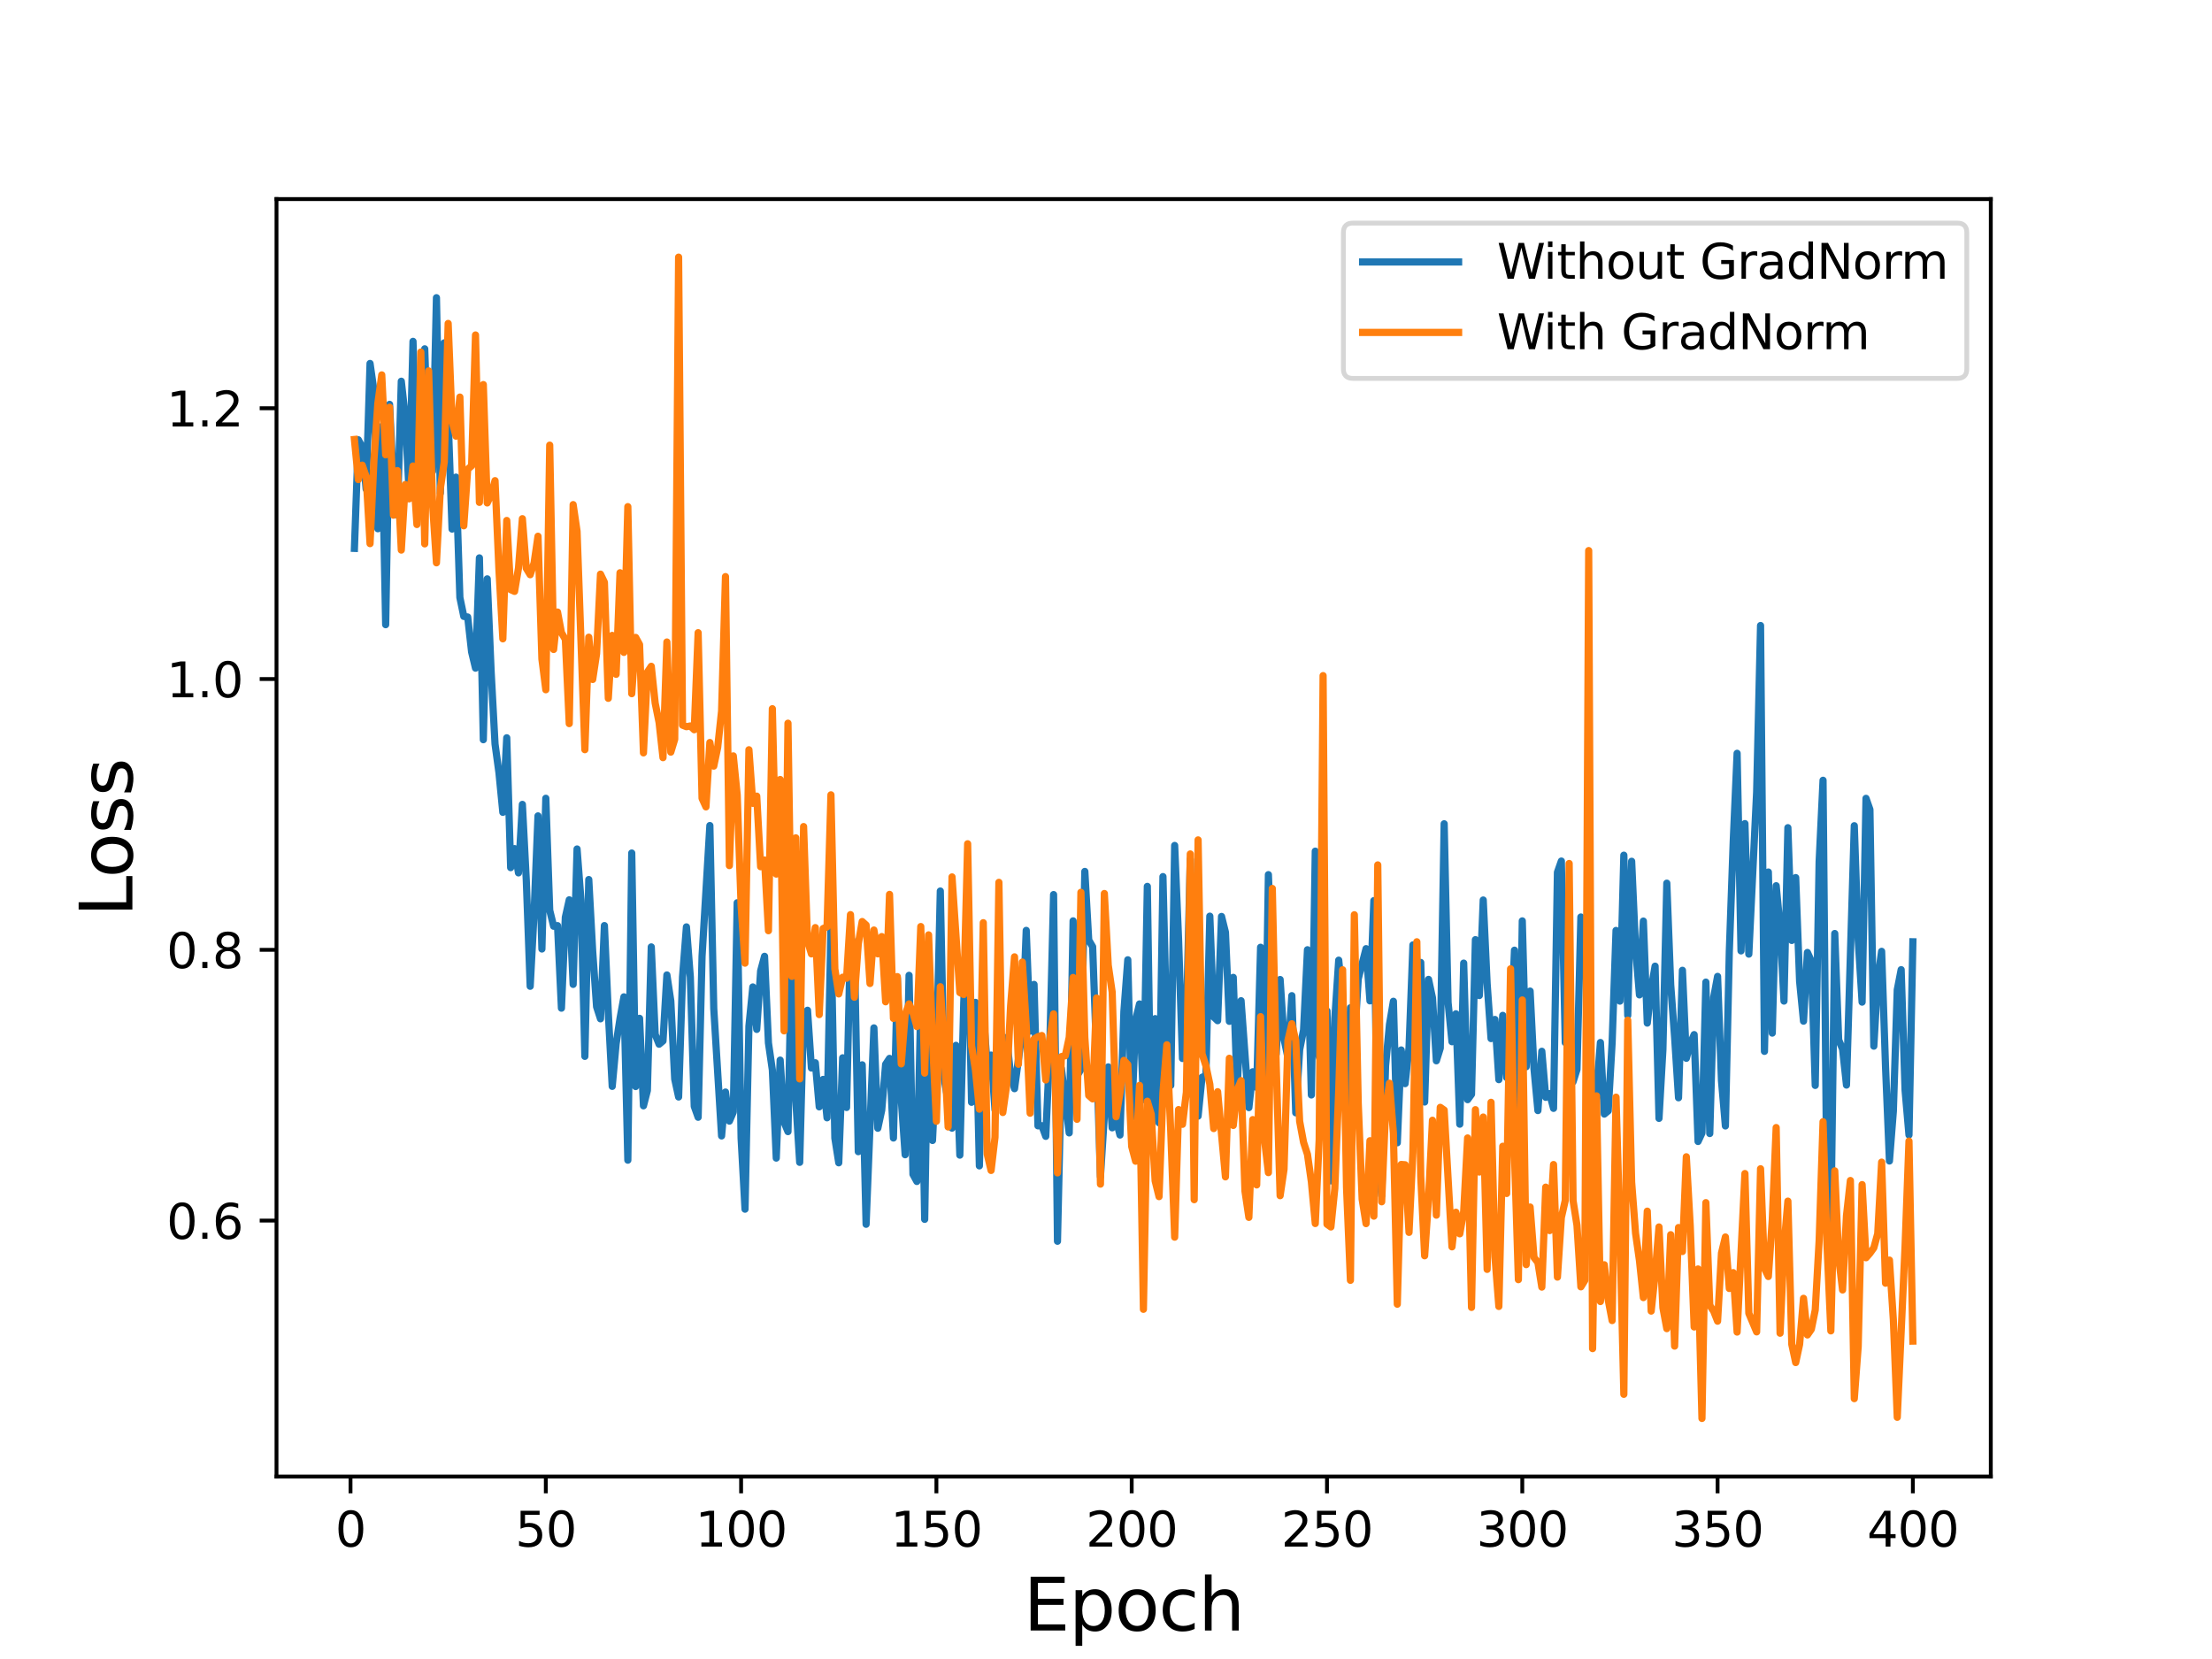 <?xml version="1.0" encoding="utf-8" standalone="no"?>
<!DOCTYPE svg PUBLIC "-//W3C//DTD SVG 1.1//EN"
  "http://www.w3.org/Graphics/SVG/1.1/DTD/svg11.dtd">
<svg height="345.6pt" version="1.1" viewBox="0 0 460.8 345.6" width="460.8pt" xmlns="http://www.w3.org/2000/svg" xmlns:xlink="http://www.w3.org/1999/xlink">
 <defs>
  <style type="text/css">*{stroke-linecap:butt;stroke-linejoin:round;}</style>
 </defs>
 <g id="figure_1">
  <g id="patch_1">
   <path d="M 0 345.6 
L 460.8 345.6 
L 460.8 0 
L 0 0 
z
" style="fill:#ffffff;"/>
  </g>
  <g id="axes_1">
   <g id="patch_2">
    <path d="M 57.6 307.584 
L 414.72 307.584 
L 414.72 41.472 
L 57.6 41.472 
z
" style="fill:#ffffff;"/>
   </g>
   <g id="matplotlib.axis_1">
    <g id="xtick_1">
     <g id="line2d_1">
      <defs>
       <path d="M 0 0 
L 0 3.5 
" id="m4bb63d80ce" style="stroke:#000000;stroke-width:0.8;"/>
      </defs>
      <g>
       <use style="stroke:#000000;stroke-width:0.8;" x="73.019" xlink:href="#m4bb63d80ce" y="307.584"/>
      </g>
     </g>
     <g id="text_1">
      <!-- 0 -->
      <g transform="translate(69.838 322.182)scale(0.1 -0.1)">
       <defs>
        <path d="M 2034 4250 
Q 1547 4250 1301 3770 
Q 1056 3291 1056 2328 
Q 1056 1369 1301 889 
Q 1547 409 2034 409 
Q 2525 409 2770 889 
Q 3016 1369 3016 2328 
Q 3016 3291 2770 3770 
Q 2525 4250 2034 4250 
z
M 2034 4750 
Q 2819 4750 3233 4129 
Q 3647 3509 3647 2328 
Q 3647 1150 3233 529 
Q 2819 -91 2034 -91 
Q 1250 -91 836 529 
Q 422 1150 422 2328 
Q 422 3509 836 4129 
Q 1250 4750 2034 4750 
z
" id="DejaVuSans-30" transform="scale(0.016)"/>
       </defs>
       <use xlink:href="#DejaVuSans-30"/>
      </g>
     </g>
    </g>
    <g id="xtick_2">
     <g id="line2d_2">
      <g>
       <use style="stroke:#000000;stroke-width:0.8;" x="113.703" xlink:href="#m4bb63d80ce" y="307.584"/>
      </g>
     </g>
     <g id="text_2">
      <!-- 50 -->
      <g transform="translate(107.34 322.182)scale(0.1 -0.1)">
       <defs>
        <path d="M 691 4666 
L 3169 4666 
L 3169 4134 
L 1269 4134 
L 1269 2991 
Q 1406 3038 1543 3061 
Q 1681 3084 1819 3084 
Q 2600 3084 3056 2656 
Q 3513 2228 3513 1497 
Q 3513 744 3044 326 
Q 2575 -91 1722 -91 
Q 1428 -91 1123 -41 
Q 819 9 494 109 
L 494 744 
Q 775 591 1075 516 
Q 1375 441 1709 441 
Q 2250 441 2565 725 
Q 2881 1009 2881 1497 
Q 2881 1984 2565 2268 
Q 2250 2553 1709 2553 
Q 1456 2553 1204 2497 
Q 953 2441 691 2322 
L 691 4666 
z
" id="DejaVuSans-35" transform="scale(0.016)"/>
       </defs>
       <use xlink:href="#DejaVuSans-35"/>
       <use x="63.623" xlink:href="#DejaVuSans-30"/>
      </g>
     </g>
    </g>
    <g id="xtick_3">
     <g id="line2d_3">
      <g>
       <use style="stroke:#000000;stroke-width:0.8;" x="154.386" xlink:href="#m4bb63d80ce" y="307.584"/>
      </g>
     </g>
     <g id="text_3">
      <!-- 100 -->
      <g transform="translate(144.842 322.182)scale(0.1 -0.1)">
       <defs>
        <path d="M 794 531 
L 1825 531 
L 1825 4091 
L 703 3866 
L 703 4441 
L 1819 4666 
L 2450 4666 
L 2450 531 
L 3481 531 
L 3481 0 
L 794 0 
L 794 531 
z
" id="DejaVuSans-31" transform="scale(0.016)"/>
       </defs>
       <use xlink:href="#DejaVuSans-31"/>
       <use x="63.623" xlink:href="#DejaVuSans-30"/>
       <use x="127.246" xlink:href="#DejaVuSans-30"/>
      </g>
     </g>
    </g>
    <g id="xtick_4">
     <g id="line2d_4">
      <g>
       <use style="stroke:#000000;stroke-width:0.8;" x="195.07" xlink:href="#m4bb63d80ce" y="307.584"/>
      </g>
     </g>
     <g id="text_4">
      <!-- 150 -->
      <g transform="translate(185.526 322.182)scale(0.1 -0.1)">
       <use xlink:href="#DejaVuSans-31"/>
       <use x="63.623" xlink:href="#DejaVuSans-35"/>
       <use x="127.246" xlink:href="#DejaVuSans-30"/>
      </g>
     </g>
    </g>
    <g id="xtick_5">
     <g id="line2d_5">
      <g>
       <use style="stroke:#000000;stroke-width:0.8;" x="235.753" xlink:href="#m4bb63d80ce" y="307.584"/>
      </g>
     </g>
     <g id="text_5">
      <!-- 200 -->
      <g transform="translate(226.209 322.182)scale(0.1 -0.1)">
       <defs>
        <path d="M 1228 531 
L 3431 531 
L 3431 0 
L 469 0 
L 469 531 
Q 828 903 1448 1529 
Q 2069 2156 2228 2338 
Q 2531 2678 2651 2914 
Q 2772 3150 2772 3378 
Q 2772 3750 2511 3984 
Q 2250 4219 1831 4219 
Q 1534 4219 1204 4116 
Q 875 4013 500 3803 
L 500 4441 
Q 881 4594 1212 4672 
Q 1544 4750 1819 4750 
Q 2544 4750 2975 4387 
Q 3406 4025 3406 3419 
Q 3406 3131 3298 2873 
Q 3191 2616 2906 2266 
Q 2828 2175 2409 1742 
Q 1991 1309 1228 531 
z
" id="DejaVuSans-32" transform="scale(0.016)"/>
       </defs>
       <use xlink:href="#DejaVuSans-32"/>
       <use x="63.623" xlink:href="#DejaVuSans-30"/>
       <use x="127.246" xlink:href="#DejaVuSans-30"/>
      </g>
     </g>
    </g>
    <g id="xtick_6">
     <g id="line2d_6">
      <g>
       <use style="stroke:#000000;stroke-width:0.8;" x="276.437" xlink:href="#m4bb63d80ce" y="307.584"/>
      </g>
     </g>
     <g id="text_6">
      <!-- 250 -->
      <g transform="translate(266.893 322.182)scale(0.1 -0.1)">
       <use xlink:href="#DejaVuSans-32"/>
       <use x="63.623" xlink:href="#DejaVuSans-35"/>
       <use x="127.246" xlink:href="#DejaVuSans-30"/>
      </g>
     </g>
    </g>
    <g id="xtick_7">
     <g id="line2d_7">
      <g>
       <use style="stroke:#000000;stroke-width:0.8;" x="317.12" xlink:href="#m4bb63d80ce" y="307.584"/>
      </g>
     </g>
     <g id="text_7">
      <!-- 300 -->
      <g transform="translate(307.576 322.182)scale(0.1 -0.1)">
       <defs>
        <path d="M 2597 2516 
Q 3050 2419 3304 2112 
Q 3559 1806 3559 1356 
Q 3559 666 3084 287 
Q 2609 -91 1734 -91 
Q 1441 -91 1130 -33 
Q 819 25 488 141 
L 488 750 
Q 750 597 1062 519 
Q 1375 441 1716 441 
Q 2309 441 2620 675 
Q 2931 909 2931 1356 
Q 2931 1769 2642 2001 
Q 2353 2234 1838 2234 
L 1294 2234 
L 1294 2753 
L 1863 2753 
Q 2328 2753 2575 2939 
Q 2822 3125 2822 3475 
Q 2822 3834 2567 4026 
Q 2313 4219 1838 4219 
Q 1578 4219 1281 4162 
Q 984 4106 628 3988 
L 628 4550 
Q 988 4650 1302 4700 
Q 1616 4750 1894 4750 
Q 2613 4750 3031 4423 
Q 3450 4097 3450 3541 
Q 3450 3153 3228 2886 
Q 3006 2619 2597 2516 
z
" id="DejaVuSans-33" transform="scale(0.016)"/>
       </defs>
       <use xlink:href="#DejaVuSans-33"/>
       <use x="63.623" xlink:href="#DejaVuSans-30"/>
       <use x="127.246" xlink:href="#DejaVuSans-30"/>
      </g>
     </g>
    </g>
    <g id="xtick_8">
     <g id="line2d_8">
      <g>
       <use style="stroke:#000000;stroke-width:0.8;" x="357.804" xlink:href="#m4bb63d80ce" y="307.584"/>
      </g>
     </g>
     <g id="text_8">
      <!-- 350 -->
      <g transform="translate(348.26 322.182)scale(0.1 -0.1)">
       <use xlink:href="#DejaVuSans-33"/>
       <use x="63.623" xlink:href="#DejaVuSans-35"/>
       <use x="127.246" xlink:href="#DejaVuSans-30"/>
      </g>
     </g>
    </g>
    <g id="xtick_9">
     <g id="line2d_9">
      <g>
       <use style="stroke:#000000;stroke-width:0.8;" x="398.487" xlink:href="#m4bb63d80ce" y="307.584"/>
      </g>
     </g>
     <g id="text_9">
      <!-- 400 -->
      <g transform="translate(388.944 322.182)scale(0.1 -0.1)">
       <defs>
        <path d="M 2419 4116 
L 825 1625 
L 2419 1625 
L 2419 4116 
z
M 2253 4666 
L 3047 4666 
L 3047 1625 
L 3713 1625 
L 3713 1100 
L 3047 1100 
L 3047 0 
L 2419 0 
L 2419 1100 
L 313 1100 
L 313 1709 
L 2253 4666 
z
" id="DejaVuSans-34" transform="scale(0.016)"/>
       </defs>
       <use xlink:href="#DejaVuSans-34"/>
       <use x="63.623" xlink:href="#DejaVuSans-30"/>
       <use x="127.246" xlink:href="#DejaVuSans-30"/>
      </g>
     </g>
    </g>
    <g id="text_10">
     <!-- Epoch -->
     <g transform="translate(213.194 339.66)scale(0.15 -0.15)">
      <defs>
       <path d="M 628 4666 
L 3578 4666 
L 3578 4134 
L 1259 4134 
L 1259 2753 
L 3481 2753 
L 3481 2222 
L 1259 2222 
L 1259 531 
L 3634 531 
L 3634 0 
L 628 0 
L 628 4666 
z
" id="DejaVuSans-45" transform="scale(0.016)"/>
       <path d="M 1159 525 
L 1159 -1331 
L 581 -1331 
L 581 3500 
L 1159 3500 
L 1159 2969 
Q 1341 3281 1617 3432 
Q 1894 3584 2278 3584 
Q 2916 3584 3314 3078 
Q 3713 2572 3713 1747 
Q 3713 922 3314 415 
Q 2916 -91 2278 -91 
Q 1894 -91 1617 61 
Q 1341 213 1159 525 
z
M 3116 1747 
Q 3116 2381 2855 2742 
Q 2594 3103 2138 3103 
Q 1681 3103 1420 2742 
Q 1159 2381 1159 1747 
Q 1159 1113 1420 752 
Q 1681 391 2138 391 
Q 2594 391 2855 752 
Q 3116 1113 3116 1747 
z
" id="DejaVuSans-70" transform="scale(0.016)"/>
       <path d="M 1959 3097 
Q 1497 3097 1228 2736 
Q 959 2375 959 1747 
Q 959 1119 1226 758 
Q 1494 397 1959 397 
Q 2419 397 2687 759 
Q 2956 1122 2956 1747 
Q 2956 2369 2687 2733 
Q 2419 3097 1959 3097 
z
M 1959 3584 
Q 2709 3584 3137 3096 
Q 3566 2609 3566 1747 
Q 3566 888 3137 398 
Q 2709 -91 1959 -91 
Q 1206 -91 779 398 
Q 353 888 353 1747 
Q 353 2609 779 3096 
Q 1206 3584 1959 3584 
z
" id="DejaVuSans-6f" transform="scale(0.016)"/>
       <path d="M 3122 3366 
L 3122 2828 
Q 2878 2963 2633 3030 
Q 2388 3097 2138 3097 
Q 1578 3097 1268 2742 
Q 959 2388 959 1747 
Q 959 1106 1268 751 
Q 1578 397 2138 397 
Q 2388 397 2633 464 
Q 2878 531 3122 666 
L 3122 134 
Q 2881 22 2623 -34 
Q 2366 -91 2075 -91 
Q 1284 -91 818 406 
Q 353 903 353 1747 
Q 353 2603 823 3093 
Q 1294 3584 2113 3584 
Q 2378 3584 2631 3529 
Q 2884 3475 3122 3366 
z
" id="DejaVuSans-63" transform="scale(0.016)"/>
       <path d="M 3513 2113 
L 3513 0 
L 2938 0 
L 2938 2094 
Q 2938 2591 2744 2837 
Q 2550 3084 2163 3084 
Q 1697 3084 1428 2787 
Q 1159 2491 1159 1978 
L 1159 0 
L 581 0 
L 581 4863 
L 1159 4863 
L 1159 2956 
Q 1366 3272 1645 3428 
Q 1925 3584 2291 3584 
Q 2894 3584 3203 3211 
Q 3513 2838 3513 2113 
z
" id="DejaVuSans-68" transform="scale(0.016)"/>
      </defs>
      <use xlink:href="#DejaVuSans-45"/>
      <use x="63.184" xlink:href="#DejaVuSans-70"/>
      <use x="126.66" xlink:href="#DejaVuSans-6f"/>
      <use x="187.842" xlink:href="#DejaVuSans-63"/>
      <use x="242.822" xlink:href="#DejaVuSans-68"/>
     </g>
    </g>
   </g>
   <g id="matplotlib.axis_2">
    <g id="ytick_1">
     <g id="line2d_10">
      <defs>
       <path d="M 0 0 
L -3.5 0 
" id="m260f9e0846" style="stroke:#000000;stroke-width:0.8;"/>
      </defs>
      <g>
       <use style="stroke:#000000;stroke-width:0.8;" x="57.6" xlink:href="#m260f9e0846" y="254.273"/>
      </g>
     </g>
     <g id="text_11">
      <!-- 0.6 -->
      <g transform="translate(34.697 258.072)scale(0.1 -0.1)">
       <defs>
        <path d="M 684 794 
L 1344 794 
L 1344 0 
L 684 0 
L 684 794 
z
" id="DejaVuSans-2e" transform="scale(0.016)"/>
        <path d="M 2113 2584 
Q 1688 2584 1439 2293 
Q 1191 2003 1191 1497 
Q 1191 994 1439 701 
Q 1688 409 2113 409 
Q 2538 409 2786 701 
Q 3034 994 3034 1497 
Q 3034 2003 2786 2293 
Q 2538 2584 2113 2584 
z
M 3366 4563 
L 3366 3988 
Q 3128 4100 2886 4159 
Q 2644 4219 2406 4219 
Q 1781 4219 1451 3797 
Q 1122 3375 1075 2522 
Q 1259 2794 1537 2939 
Q 1816 3084 2150 3084 
Q 2853 3084 3261 2657 
Q 3669 2231 3669 1497 
Q 3669 778 3244 343 
Q 2819 -91 2113 -91 
Q 1303 -91 875 529 
Q 447 1150 447 2328 
Q 447 3434 972 4092 
Q 1497 4750 2381 4750 
Q 2619 4750 2861 4703 
Q 3103 4656 3366 4563 
z
" id="DejaVuSans-36" transform="scale(0.016)"/>
       </defs>
       <use xlink:href="#DejaVuSans-30"/>
       <use x="63.623" xlink:href="#DejaVuSans-2e"/>
       <use x="95.41" xlink:href="#DejaVuSans-36"/>
      </g>
     </g>
    </g>
    <g id="ytick_2">
     <g id="line2d_11">
      <g>
       <use style="stroke:#000000;stroke-width:0.8;" x="57.6" xlink:href="#m260f9e0846" y="197.864"/>
      </g>
     </g>
     <g id="text_12">
      <!-- 0.8 -->
      <g transform="translate(34.697 201.663)scale(0.1 -0.1)">
       <defs>
        <path d="M 2034 2216 
Q 1584 2216 1326 1975 
Q 1069 1734 1069 1313 
Q 1069 891 1326 650 
Q 1584 409 2034 409 
Q 2484 409 2743 651 
Q 3003 894 3003 1313 
Q 3003 1734 2745 1975 
Q 2488 2216 2034 2216 
z
M 1403 2484 
Q 997 2584 770 2862 
Q 544 3141 544 3541 
Q 544 4100 942 4425 
Q 1341 4750 2034 4750 
Q 2731 4750 3128 4425 
Q 3525 4100 3525 3541 
Q 3525 3141 3298 2862 
Q 3072 2584 2669 2484 
Q 3125 2378 3379 2068 
Q 3634 1759 3634 1313 
Q 3634 634 3220 271 
Q 2806 -91 2034 -91 
Q 1263 -91 848 271 
Q 434 634 434 1313 
Q 434 1759 690 2068 
Q 947 2378 1403 2484 
z
M 1172 3481 
Q 1172 3119 1398 2916 
Q 1625 2713 2034 2713 
Q 2441 2713 2670 2916 
Q 2900 3119 2900 3481 
Q 2900 3844 2670 4047 
Q 2441 4250 2034 4250 
Q 1625 4250 1398 4047 
Q 1172 3844 1172 3481 
z
" id="DejaVuSans-38" transform="scale(0.016)"/>
       </defs>
       <use xlink:href="#DejaVuSans-30"/>
       <use x="63.623" xlink:href="#DejaVuSans-2e"/>
       <use x="95.41" xlink:href="#DejaVuSans-38"/>
      </g>
     </g>
    </g>
    <g id="ytick_3">
     <g id="line2d_12">
      <g>
       <use style="stroke:#000000;stroke-width:0.8;" x="57.6" xlink:href="#m260f9e0846" y="141.455"/>
      </g>
     </g>
     <g id="text_13">
      <!-- 1.0 -->
      <g transform="translate(34.697 145.254)scale(0.1 -0.1)">
       <use xlink:href="#DejaVuSans-31"/>
       <use x="63.623" xlink:href="#DejaVuSans-2e"/>
       <use x="95.41" xlink:href="#DejaVuSans-30"/>
      </g>
     </g>
    </g>
    <g id="ytick_4">
     <g id="line2d_13">
      <g>
       <use style="stroke:#000000;stroke-width:0.8;" x="57.6" xlink:href="#m260f9e0846" y="85.046"/>
      </g>
     </g>
     <g id="text_14">
      <!-- 1.2 -->
      <g transform="translate(34.697 88.845)scale(0.1 -0.1)">
       <use xlink:href="#DejaVuSans-31"/>
       <use x="63.623" xlink:href="#DejaVuSans-2e"/>
       <use x="95.41" xlink:href="#DejaVuSans-32"/>
      </g>
     </g>
    </g>
    <g id="text_15">
     <!-- Loss -->
     <g transform="translate(27.577 190.979)rotate(-90)scale(0.15 -0.15)">
      <defs>
       <path d="M 628 4666 
L 1259 4666 
L 1259 531 
L 3531 531 
L 3531 0 
L 628 0 
L 628 4666 
z
" id="DejaVuSans-4c" transform="scale(0.016)"/>
       <path d="M 2834 3397 
L 2834 2853 
Q 2591 2978 2328 3040 
Q 2066 3103 1784 3103 
Q 1356 3103 1142 2972 
Q 928 2841 928 2578 
Q 928 2378 1081 2264 
Q 1234 2150 1697 2047 
L 1894 2003 
Q 2506 1872 2764 1633 
Q 3022 1394 3022 966 
Q 3022 478 2636 193 
Q 2250 -91 1575 -91 
Q 1294 -91 989 -36 
Q 684 19 347 128 
L 347 722 
Q 666 556 975 473 
Q 1284 391 1588 391 
Q 1994 391 2212 530 
Q 2431 669 2431 922 
Q 2431 1156 2273 1281 
Q 2116 1406 1581 1522 
L 1381 1569 
Q 847 1681 609 1914 
Q 372 2147 372 2553 
Q 372 3047 722 3315 
Q 1072 3584 1716 3584 
Q 2034 3584 2315 3537 
Q 2597 3491 2834 3397 
z
" id="DejaVuSans-73" transform="scale(0.016)"/>
      </defs>
      <use xlink:href="#DejaVuSans-4c"/>
      <use x="53.963" xlink:href="#DejaVuSans-6f"/>
      <use x="115.145" xlink:href="#DejaVuSans-73"/>
      <use x="167.244" xlink:href="#DejaVuSans-73"/>
     </g>
    </g>
   </g>
   <g id="line2d_14">
    <path clip-path="url(#p0ded58d7ff)" d="M 73.833 114.239 
L 74.646 91.618 
L 75.46 93.139 
L 76.274 101.894 
L 77.087 75.719 
L 77.901 81.43 
L 78.715 110.144 
L 79.528 88.84 
L 80.342 130.132 
L 81.156 84.236 
L 81.969 101.015 
L 82.783 107.298 
L 83.597 79.418 
L 84.41 86.713 
L 85.224 102.492 
L 86.038 71.113 
L 86.851 97.873 
L 87.665 82.039 
L 88.479 72.669 
L 89.292 96.867 
L 90.106 98.201 
L 90.92 62.017 
L 91.733 102.714 
L 92.547 71.421 
L 93.361 87.312 
L 94.174 110.212 
L 94.988 99.393 
L 95.802 124.474 
L 96.616 128.407 
L 97.429 128.532 
L 98.243 135.797 
L 99.057 139.186 
L 99.87 116.218 
L 100.684 154.094 
L 101.498 120.588 
L 102.311 139.885 
L 103.125 154.987 
L 103.939 160.95 
L 104.752 169.226 
L 105.566 153.696 
L 106.38 180.744 
L 107.193 176.786 
L 108.007 181.837 
L 108.821 167.57 
L 109.634 183.326 
L 110.448 205.46 
L 111.262 190.124 
L 112.075 169.965 
L 112.889 197.695 
L 113.703 166.296 
L 114.516 189.634 
L 115.33 192.95 
L 116.144 192.824 
L 116.957 210.022 
L 117.771 191.086 
L 118.585 187.452 
L 119.398 205.064 
L 120.212 176.86 
L 121.026 187.503 
L 121.839 220.057 
L 122.653 183.227 
L 123.467 198.181 
L 124.28 209.726 
L 125.094 212.238 
L 125.908 192.816 
L 126.721 211.019 
L 127.535 226.313 
L 128.349 217.433 
L 129.162 212.169 
L 129.976 207.66 
L 130.79 241.685 
L 131.603 177.701 
L 132.417 226.347 
L 133.231 212.137 
L 134.044 230.362 
L 134.858 227.175 
L 135.672 197.26 
L 136.485 215.484 
L 137.299 217.528 
L 138.113 216.845 
L 138.926 203.1 
L 139.74 208.512 
L 140.554 224.787 
L 141.367 228.522 
L 142.181 203.51 
L 142.995 193.086 
L 143.808 203.542 
L 144.622 230.469 
L 145.436 232.745 
L 146.249 199.214 
L 147.877 171.976 
L 148.69 210.087 
L 150.318 236.635 
L 151.131 227.492 
L 151.945 233.549 
L 152.759 231.664 
L 153.572 188.06 
L 154.386 237.114 
L 155.2 251.892 
L 156.013 213.771 
L 156.827 205.602 
L 157.641 214.441 
L 158.454 202.255 
L 159.268 199.217 
L 160.082 217.262 
L 160.895 222.885 
L 161.709 241.25 
L 162.523 220.842 
L 163.336 233.778 
L 164.15 235.737 
L 164.964 195.351 
L 165.777 229.222 
L 166.591 242.138 
L 167.405 211.337 
L 168.219 210.458 
L 169.032 222.488 
L 169.846 221.389 
L 170.66 230.579 
L 171.473 224.861 
L 172.287 232.858 
L 173.101 193.485 
L 173.914 237.078 
L 174.728 242.235 
L 175.542 220.362 
L 176.355 230.707 
L 177.169 194.981 
L 177.983 197.501 
L 178.796 239.913 
L 179.61 221.824 
L 180.424 255.036 
L 182.051 214.131 
L 182.865 235.032 
L 183.678 231.275 
L 184.492 221.716 
L 185.306 220.485 
L 186.119 237.065 
L 186.933 203.748 
L 187.747 228.981 
L 188.56 240.551 
L 189.374 203.178 
L 190.188 244.632 
L 191.001 246.121 
L 191.815 208.984 
L 192.629 254.012 
L 193.442 204.766 
L 194.256 237.582 
L 195.07 220.525 
L 195.883 185.617 
L 196.697 224.739 
L 197.511 229.488 
L 198.324 235.012 
L 199.138 217.766 
L 199.952 240.635 
L 200.765 208.926 
L 201.579 189.991 
L 202.393 229.629 
L 203.206 208.814 
L 204.02 242.872 
L 204.834 211.026 
L 205.647 221.839 
L 206.461 219.796 
L 207.275 231.18 
L 208.088 224.909 
L 208.902 216.075 
L 209.716 216.22 
L 210.529 224.04 
L 211.343 226.792 
L 212.97 214.613 
L 213.784 193.817 
L 214.598 214.812 
L 215.411 205.073 
L 216.225 234.528 
L 217.039 234.503 
L 217.852 236.722 
L 218.666 218.775 
L 219.48 186.359 
L 220.293 258.576 
L 221.107 222.578 
L 222.734 236.007 
L 223.548 191.834 
L 224.362 224.123 
L 225.175 222.769 
L 225.989 181.535 
L 226.803 195.837 
L 227.616 197.225 
L 228.43 219.596 
L 229.244 245.12 
L 230.057 232.376 
L 230.871 222.251 
L 231.685 234.943 
L 232.498 233.213 
L 233.312 236.447 
L 234.126 210.749 
L 234.939 199.944 
L 235.753 232.79 
L 236.567 212.517 
L 237.381 209.138 
L 238.194 229.059 
L 239.008 184.649 
L 239.822 237.429 
L 240.635 212.202 
L 241.449 233.902 
L 242.263 182.613 
L 243.076 215.921 
L 243.89 226.112 
L 244.704 176.126 
L 245.517 195.708 
L 246.331 220.5 
L 247.145 212.872 
L 247.958 179.018 
L 248.772 228.844 
L 249.586 232.507 
L 250.399 224.425 
L 251.213 224.078 
L 252.027 190.854 
L 252.84 211.849 
L 253.654 212.627 
L 254.468 190.917 
L 255.281 194.21 
L 256.095 212.76 
L 256.909 203.603 
L 257.722 226.995 
L 258.536 208.468 
L 260.163 230.738 
L 260.977 223.267 
L 261.791 226.526 
L 262.604 197.333 
L 263.418 232.834 
L 264.232 182.207 
L 265.045 203.391 
L 265.859 219.563 
L 266.673 204.051 
L 267.486 216.458 
L 268.3 220.321 
L 269.114 207.414 
L 269.927 231.818 
L 270.741 218.681 
L 271.555 214.573 
L 272.368 197.851 
L 273.182 228.101 
L 273.996 177.313 
L 274.809 220.139 
L 275.623 222.404 
L 276.437 210.607 
L 277.25 246 
L 278.064 212.19 
L 278.878 200.021 
L 279.691 208.402 
L 280.505 234.467 
L 281.319 209.93 
L 282.132 217.468 
L 282.946 203.915 
L 284.573 197.624 
L 285.387 208.498 
L 286.201 187.616 
L 287.014 241.576 
L 287.828 249.044 
L 288.642 222.011 
L 289.455 213.405 
L 290.269 208.584 
L 291.083 238.064 
L 291.896 218.729 
L 292.71 225.741 
L 293.524 218.34 
L 294.337 196.846 
L 295.151 215.406 
L 295.965 200.494 
L 296.778 229.569 
L 297.592 204.025 
L 298.406 207.86 
L 299.219 220.984 
L 300.033 218.361 
L 300.847 171.61 
L 301.66 208.822 
L 302.474 217.009 
L 303.288 211.193 
L 304.101 234.187 
L 304.915 200.632 
L 305.729 229.082 
L 306.543 227.962 
L 307.356 195.748 
L 308.17 207.391 
L 308.984 187.489 
L 309.797 204.899 
L 310.611 216.355 
L 311.425 212.374 
L 312.238 224.91 
L 313.052 211.523 
L 313.866 224.473 
L 314.679 216.753 
L 315.493 197.943 
L 316.307 240.786 
L 317.12 191.839 
L 317.934 222.219 
L 318.748 206.462 
L 319.561 222.661 
L 320.375 231.355 
L 321.189 219.001 
L 322.002 228.592 
L 322.816 227.812 
L 323.63 230.892 
L 324.443 181.701 
L 325.257 179.375 
L 326.071 217.196 
L 326.884 214.345 
L 327.698 225.358 
L 328.512 222.783 
L 329.325 191.029 
L 330.139 192.267 
L 330.953 195.089 
L 331.766 242.377 
L 332.58 227.624 
L 333.394 217.173 
L 334.207 232.081 
L 335.021 231.414 
L 335.835 217.201 
L 336.648 193.832 
L 337.462 208.553 
L 338.276 178.153 
L 339.089 211.533 
L 339.903 179.42 
L 340.717 197.537 
L 341.53 207.258 
L 342.344 191.879 
L 343.158 213.128 
L 343.971 206.013 
L 344.785 201.269 
L 345.599 232.978 
L 346.412 218.652 
L 347.226 183.98 
L 348.04 205.161 
L 348.853 216.07 
L 349.667 228.686 
L 350.481 202.133 
L 351.294 220.463 
L 352.108 217.411 
L 352.922 215.528 
L 353.735 237.792 
L 354.549 236.033 
L 355.363 204.594 
L 356.176 236.138 
L 356.99 207.768 
L 357.804 203.401 
L 358.617 225.131 
L 359.431 234.559 
L 360.245 198.273 
L 361.058 175.447 
L 361.872 156.93 
L 362.686 198.091 
L 363.499 171.571 
L 364.313 198.76 
L 365.94 165.001 
L 366.754 130.309 
L 367.568 219.018 
L 368.381 181.66 
L 369.195 215.211 
L 370.009 184.514 
L 370.822 193.043 
L 371.636 208.543 
L 372.45 172.423 
L 373.263 195.914 
L 374.077 182.821 
L 374.891 204.427 
L 375.704 212.725 
L 376.518 198.416 
L 377.332 200.21 
L 378.146 226.114 
L 378.959 179.492 
L 379.773 162.547 
L 380.587 250.318 
L 381.4 255.679 
L 382.214 194.465 
L 383.028 216.637 
L 383.841 218.54 
L 384.655 226.04 
L 386.282 172.012 
L 387.096 195.748 
L 387.91 208.76 
L 388.723 166.313 
L 389.537 168.641 
L 390.351 217.933 
L 391.164 203.987 
L 391.978 198.182 
L 392.792 222.254 
L 393.605 241.856 
L 394.419 231.487 
L 395.233 206.198 
L 396.046 202 
L 396.86 227.076 
L 397.674 236.438 
L 398.487 196.189 
L 398.487 196.189 
" style="fill:none;stroke:#1f77b4;stroke-linecap:square;stroke-width:1.5;"/>
   </g>
   <g id="line2d_15">
    <path clip-path="url(#p0ded58d7ff)" d="M 73.833 91.552 
L 74.646 99.91 
L 75.46 96.905 
L 76.274 99.277 
L 77.087 113.249 
L 77.901 95.824 
L 78.715 84.019 
L 79.528 78.097 
L 80.342 94.745 
L 81.156 84.834 
L 81.969 107.318 
L 82.783 98.036 
L 83.597 114.589 
L 84.41 100.937 
L 85.224 103.921 
L 86.038 97.077 
L 86.851 109.267 
L 87.665 73.344 
L 88.479 113.298 
L 89.292 77.266 
L 90.106 104.931 
L 90.92 117.242 
L 91.733 101.779 
L 92.547 96.236 
L 93.361 67.378 
L 94.174 87.727 
L 94.988 90.859 
L 95.802 82.719 
L 96.616 109.536 
L 97.429 97.757 
L 98.243 97.041 
L 99.057 69.784 
L 99.87 104.655 
L 100.684 80.115 
L 101.498 104.775 
L 102.311 103.068 
L 103.125 100.127 
L 103.939 118.683 
L 104.752 133.079 
L 105.566 108.422 
L 106.38 122.833 
L 107.193 123.194 
L 108.007 118.366 
L 108.821 108.054 
L 109.634 118.386 
L 110.448 119.723 
L 111.262 117.259 
L 112.075 111.708 
L 112.889 137.296 
L 113.703 143.685 
L 114.516 92.728 
L 115.33 135.297 
L 116.144 127.497 
L 116.957 131.798 
L 117.771 133.185 
L 118.585 150.742 
L 119.398 105.12 
L 120.212 110.684 
L 121.839 156.173 
L 122.653 132.737 
L 123.467 141.544 
L 124.28 136.17 
L 125.094 119.602 
L 125.908 121.299 
L 126.721 145.473 
L 127.535 132.366 
L 128.349 140.473 
L 129.162 119.316 
L 129.976 135.903 
L 130.79 105.543 
L 131.603 144.509 
L 132.417 132.785 
L 133.231 134.272 
L 134.044 156.836 
L 134.858 140.022 
L 135.672 138.803 
L 136.485 146.465 
L 137.299 150.509 
L 138.113 157.833 
L 138.926 133.741 
L 139.74 156.681 
L 140.554 154.007 
L 141.367 53.568 
L 142.181 151.064 
L 142.995 151.385 
L 143.808 151.231 
L 144.622 152.02 
L 145.436 131.8 
L 146.249 166.318 
L 147.063 168.087 
L 147.877 154.679 
L 148.69 159.592 
L 149.504 155.723 
L 150.318 148.138 
L 151.131 120.116 
L 151.945 180.319 
L 152.759 157.462 
L 153.572 165.598 
L 154.386 188.693 
L 155.2 200.641 
L 156.013 156.189 
L 156.827 167.35 
L 157.641 165.844 
L 158.454 180.548 
L 159.268 179.155 
L 160.082 193.887 
L 160.895 147.639 
L 161.709 182.085 
L 162.523 162.383 
L 163.336 214.749 
L 164.15 150.657 
L 164.964 203.4 
L 165.777 174.537 
L 166.591 224.757 
L 167.405 172.188 
L 168.219 196.005 
L 169.032 198.712 
L 169.846 193.235 
L 170.66 211.358 
L 171.473 193.431 
L 172.287 193.081 
L 173.101 165.579 
L 173.914 201.82 
L 174.728 207.051 
L 175.542 203.569 
L 176.355 203.789 
L 177.169 190.536 
L 177.983 207.741 
L 178.796 196.631 
L 179.61 191.971 
L 180.424 192.709 
L 181.237 204.882 
L 182.051 193.742 
L 182.865 198.705 
L 183.678 195.106 
L 184.492 208.692 
L 185.306 186.32 
L 186.119 212.16 
L 186.933 203.449 
L 187.747 221.625 
L 188.56 211.337 
L 189.374 209.127 
L 190.188 210.967 
L 191.001 213.846 
L 191.815 193.017 
L 192.629 223.552 
L 193.442 194.753 
L 194.256 216.602 
L 195.07 233.579 
L 195.883 205.552 
L 196.697 218.373 
L 197.511 234.766 
L 198.324 182.678 
L 199.952 206.77 
L 200.765 207.183 
L 201.579 175.774 
L 202.393 217.818 
L 203.206 222.914 
L 204.02 231.057 
L 204.834 192.215 
L 205.647 240.381 
L 206.461 243.826 
L 207.275 236.91 
L 208.088 183.807 
L 208.902 231.755 
L 209.716 225.978 
L 210.529 209.534 
L 211.343 199.328 
L 212.157 221.705 
L 212.97 200.416 
L 213.784 213.642 
L 214.598 231.9 
L 215.411 216.446 
L 216.225 215.965 
L 217.039 215.718 
L 217.852 224.973 
L 218.666 216.683 
L 219.48 211.219 
L 220.293 244.332 
L 221.107 220.109 
L 221.921 219.925 
L 222.734 216.113 
L 223.548 203.625 
L 224.362 233.175 
L 225.175 185.886 
L 225.989 216.124 
L 226.803 228.204 
L 227.616 228.914 
L 228.43 207.9 
L 229.244 246.676 
L 230.057 186.136 
L 230.871 201.087 
L 231.685 206.667 
L 232.498 232.639 
L 233.312 227.646 
L 234.126 220.895 
L 234.939 221.78 
L 235.753 238.831 
L 236.567 241.899 
L 237.381 226.105 
L 238.194 272.755 
L 239.008 229.407 
L 239.822 232.118 
L 240.635 245.989 
L 241.449 249.277 
L 242.263 227.649 
L 243.076 217.65 
L 243.89 235.696 
L 244.704 257.724 
L 245.517 231.149 
L 246.331 234.217 
L 247.145 227.517 
L 247.958 177.895 
L 248.772 249.919 
L 249.586 174.968 
L 250.399 219.51 
L 251.213 222.026 
L 252.027 225.86 
L 252.84 235.099 
L 253.654 227.425 
L 255.281 245.16 
L 256.095 220.459 
L 256.909 234.452 
L 257.722 227.094 
L 258.536 225.111 
L 259.35 248.133 
L 260.163 253.599 
L 260.977 233.233 
L 261.791 246.841 
L 262.604 211.79 
L 263.418 237.409 
L 264.232 244.28 
L 265.045 185.083 
L 265.859 221.943 
L 266.673 249.085 
L 267.486 243.59 
L 268.3 216.743 
L 269.114 213.27 
L 269.927 216.78 
L 270.741 233.594 
L 271.555 237.97 
L 272.368 240.474 
L 273.182 246.188 
L 273.996 254.885 
L 274.809 237.417 
L 275.623 140.744 
L 276.437 255.025 
L 277.25 255.6 
L 278.064 247.594 
L 278.878 227.273 
L 279.691 202.022 
L 280.505 247.335 
L 281.319 266.713 
L 282.132 190.562 
L 282.946 229.844 
L 283.76 249.819 
L 284.573 254.904 
L 285.387 237.633 
L 286.201 253.345 
L 287.014 180.175 
L 287.828 250.357 
L 288.642 231.295 
L 289.455 225.658 
L 290.269 236.054 
L 291.083 271.688 
L 291.896 242.58 
L 292.71 242.639 
L 293.524 256.728 
L 294.337 240.017 
L 295.151 196.186 
L 295.965 245.036 
L 296.778 261.604 
L 297.592 249.712 
L 298.406 233.37 
L 299.219 253.141 
L 300.033 230.68 
L 300.847 231.253 
L 302.474 259.738 
L 303.288 252.535 
L 304.101 257.028 
L 304.915 252.351 
L 305.729 237.058 
L 306.543 272.355 
L 307.356 231.165 
L 308.17 244.157 
L 308.984 232.702 
L 309.797 264.434 
L 310.611 229.632 
L 311.425 261.797 
L 312.238 272.155 
L 313.052 238.786 
L 313.866 248.622 
L 314.679 201.823 
L 315.493 240.442 
L 316.307 266.576 
L 317.12 208.315 
L 317.934 263.449 
L 318.748 251.442 
L 319.561 261.956 
L 320.375 263.005 
L 321.189 268.124 
L 322.002 247.304 
L 322.816 256.355 
L 323.63 242.594 
L 324.443 266.044 
L 325.257 253.632 
L 326.071 250.081 
L 326.884 179.88 
L 327.698 250.088 
L 328.512 255.247 
L 329.325 268.069 
L 330.139 266.743 
L 330.953 114.697 
L 331.766 280.943 
L 332.58 228.295 
L 333.394 271.136 
L 334.207 263.474 
L 335.021 270.802 
L 335.835 275.095 
L 336.648 228.561 
L 337.462 256.727 
L 338.276 290.464 
L 339.089 212.532 
L 339.903 246.286 
L 340.717 256.905 
L 341.53 262.612 
L 342.344 270.31 
L 343.158 252.308 
L 343.971 273.126 
L 344.785 265.483 
L 345.599 255.597 
L 346.412 272.425 
L 347.226 276.776 
L 348.04 257.208 
L 348.853 280.42 
L 349.667 255.719 
L 350.481 260.709 
L 351.294 240.979 
L 352.108 255.405 
L 352.922 276.429 
L 353.735 264.351 
L 354.549 295.488 
L 355.363 250.533 
L 356.176 271.928 
L 356.99 273.154 
L 357.804 275.225 
L 358.617 261.024 
L 359.431 257.687 
L 360.245 268.415 
L 361.058 265.114 
L 361.872 277.495 
L 363.499 244.472 
L 364.313 273.587 
L 365.94 277.455 
L 366.754 243.476 
L 367.568 264.223 
L 368.381 265.922 
L 369.195 254.074 
L 370.009 234.891 
L 370.822 277.735 
L 371.636 259.678 
L 372.45 250.217 
L 373.263 280.053 
L 374.077 283.847 
L 374.891 280.045 
L 375.704 270.466 
L 376.518 278.092 
L 377.332 276.916 
L 378.146 272.901 
L 378.959 258.476 
L 379.773 233.671 
L 380.587 259.079 
L 381.4 277.246 
L 382.214 243.913 
L 383.028 261.942 
L 383.841 268.723 
L 384.655 253.239 
L 385.469 245.921 
L 386.282 291.363 
L 387.096 280.501 
L 387.91 246.774 
L 388.723 262.012 
L 389.537 261.08 
L 390.351 259.943 
L 391.164 256.989 
L 391.978 242.094 
L 392.792 267.318 
L 393.605 262.499 
L 394.419 274.94 
L 395.233 295.251 
L 396.86 259.602 
L 397.674 237.714 
L 398.487 279.379 
L 398.487 279.379 
" style="fill:none;stroke:#ff7f0e;stroke-linecap:square;stroke-width:1.5;"/>
   </g>
   <g id="patch_3">
    <path d="M 57.6 307.584 
L 57.6 41.472 
" style="fill:none;stroke:#000000;stroke-linecap:square;stroke-linejoin:miter;stroke-width:0.8;"/>
   </g>
   <g id="patch_4">
    <path d="M 414.72 307.584 
L 414.72 41.472 
" style="fill:none;stroke:#000000;stroke-linecap:square;stroke-linejoin:miter;stroke-width:0.8;"/>
   </g>
   <g id="patch_5">
    <path d="M 57.6 307.584 
L 414.72 307.584 
" style="fill:none;stroke:#000000;stroke-linecap:square;stroke-linejoin:miter;stroke-width:0.8;"/>
   </g>
   <g id="patch_6">
    <path d="M 57.6 41.472 
L 414.72 41.472 
" style="fill:none;stroke:#000000;stroke-linecap:square;stroke-linejoin:miter;stroke-width:0.8;"/>
   </g>
   <g id="legend_1">
    <g id="patch_7">
     <path d="M 281.854 78.828 
L 407.72 78.828 
Q 409.72 78.828 409.72 76.828 
L 409.72 48.472 
Q 409.72 46.472 407.72 46.472 
L 281.854 46.472 
Q 279.854 46.472 279.854 48.472 
L 279.854 76.828 
Q 279.854 78.828 281.854 78.828 
z
" style="fill:#ffffff;opacity:0.8;stroke:#cccccc;stroke-linejoin:miter;"/>
    </g>
    <g id="line2d_16">
     <path d="M 283.854 54.57 
L 303.854 54.57 
" style="fill:none;stroke:#1f77b4;stroke-linecap:square;stroke-width:1.5;"/>
    </g>
    <g id="line2d_17"/>
    <g id="text_16">
     <!-- Without GradNorm -->
     <g transform="translate(311.854 58.07)scale(0.1 -0.1)">
      <defs>
       <path d="M 213 4666 
L 850 4666 
L 1831 722 
L 2809 4666 
L 3519 4666 
L 4500 722 
L 5478 4666 
L 6119 4666 
L 4947 0 
L 4153 0 
L 3169 4050 
L 2175 0 
L 1381 0 
L 213 4666 
z
" id="DejaVuSans-57" transform="scale(0.016)"/>
       <path d="M 603 3500 
L 1178 3500 
L 1178 0 
L 603 0 
L 603 3500 
z
M 603 4863 
L 1178 4863 
L 1178 4134 
L 603 4134 
L 603 4863 
z
" id="DejaVuSans-69" transform="scale(0.016)"/>
       <path d="M 1172 4494 
L 1172 3500 
L 2356 3500 
L 2356 3053 
L 1172 3053 
L 1172 1153 
Q 1172 725 1289 603 
Q 1406 481 1766 481 
L 2356 481 
L 2356 0 
L 1766 0 
Q 1100 0 847 248 
Q 594 497 594 1153 
L 594 3053 
L 172 3053 
L 172 3500 
L 594 3500 
L 594 4494 
L 1172 4494 
z
" id="DejaVuSans-74" transform="scale(0.016)"/>
       <path d="M 544 1381 
L 544 3500 
L 1119 3500 
L 1119 1403 
Q 1119 906 1312 657 
Q 1506 409 1894 409 
Q 2359 409 2629 706 
Q 2900 1003 2900 1516 
L 2900 3500 
L 3475 3500 
L 3475 0 
L 2900 0 
L 2900 538 
Q 2691 219 2414 64 
Q 2138 -91 1772 -91 
Q 1169 -91 856 284 
Q 544 659 544 1381 
z
M 1991 3584 
L 1991 3584 
z
" id="DejaVuSans-75" transform="scale(0.016)"/>
       <path id="DejaVuSans-20" transform="scale(0.016)"/>
       <path d="M 3809 666 
L 3809 1919 
L 2778 1919 
L 2778 2438 
L 4434 2438 
L 4434 434 
Q 4069 175 3628 42 
Q 3188 -91 2688 -91 
Q 1594 -91 976 548 
Q 359 1188 359 2328 
Q 359 3472 976 4111 
Q 1594 4750 2688 4750 
Q 3144 4750 3555 4637 
Q 3966 4525 4313 4306 
L 4313 3634 
Q 3963 3931 3569 4081 
Q 3175 4231 2741 4231 
Q 1884 4231 1454 3753 
Q 1025 3275 1025 2328 
Q 1025 1384 1454 906 
Q 1884 428 2741 428 
Q 3075 428 3337 486 
Q 3600 544 3809 666 
z
" id="DejaVuSans-47" transform="scale(0.016)"/>
       <path d="M 2631 2963 
Q 2534 3019 2420 3045 
Q 2306 3072 2169 3072 
Q 1681 3072 1420 2755 
Q 1159 2438 1159 1844 
L 1159 0 
L 581 0 
L 581 3500 
L 1159 3500 
L 1159 2956 
Q 1341 3275 1631 3429 
Q 1922 3584 2338 3584 
Q 2397 3584 2469 3576 
Q 2541 3569 2628 3553 
L 2631 2963 
z
" id="DejaVuSans-72" transform="scale(0.016)"/>
       <path d="M 2194 1759 
Q 1497 1759 1228 1600 
Q 959 1441 959 1056 
Q 959 750 1161 570 
Q 1363 391 1709 391 
Q 2188 391 2477 730 
Q 2766 1069 2766 1631 
L 2766 1759 
L 2194 1759 
z
M 3341 1997 
L 3341 0 
L 2766 0 
L 2766 531 
Q 2569 213 2275 61 
Q 1981 -91 1556 -91 
Q 1019 -91 701 211 
Q 384 513 384 1019 
Q 384 1609 779 1909 
Q 1175 2209 1959 2209 
L 2766 2209 
L 2766 2266 
Q 2766 2663 2505 2880 
Q 2244 3097 1772 3097 
Q 1472 3097 1187 3025 
Q 903 2953 641 2809 
L 641 3341 
Q 956 3463 1253 3523 
Q 1550 3584 1831 3584 
Q 2591 3584 2966 3190 
Q 3341 2797 3341 1997 
z
" id="DejaVuSans-61" transform="scale(0.016)"/>
       <path d="M 2906 2969 
L 2906 4863 
L 3481 4863 
L 3481 0 
L 2906 0 
L 2906 525 
Q 2725 213 2448 61 
Q 2172 -91 1784 -91 
Q 1150 -91 751 415 
Q 353 922 353 1747 
Q 353 2572 751 3078 
Q 1150 3584 1784 3584 
Q 2172 3584 2448 3432 
Q 2725 3281 2906 2969 
z
M 947 1747 
Q 947 1113 1208 752 
Q 1469 391 1925 391 
Q 2381 391 2643 752 
Q 2906 1113 2906 1747 
Q 2906 2381 2643 2742 
Q 2381 3103 1925 3103 
Q 1469 3103 1208 2742 
Q 947 2381 947 1747 
z
" id="DejaVuSans-64" transform="scale(0.016)"/>
       <path d="M 628 4666 
L 1478 4666 
L 3547 763 
L 3547 4666 
L 4159 4666 
L 4159 0 
L 3309 0 
L 1241 3903 
L 1241 0 
L 628 0 
L 628 4666 
z
" id="DejaVuSans-4e" transform="scale(0.016)"/>
       <path d="M 3328 2828 
Q 3544 3216 3844 3400 
Q 4144 3584 4550 3584 
Q 5097 3584 5394 3201 
Q 5691 2819 5691 2113 
L 5691 0 
L 5113 0 
L 5113 2094 
Q 5113 2597 4934 2840 
Q 4756 3084 4391 3084 
Q 3944 3084 3684 2787 
Q 3425 2491 3425 1978 
L 3425 0 
L 2847 0 
L 2847 2094 
Q 2847 2600 2669 2842 
Q 2491 3084 2119 3084 
Q 1678 3084 1418 2786 
Q 1159 2488 1159 1978 
L 1159 0 
L 581 0 
L 581 3500 
L 1159 3500 
L 1159 2956 
Q 1356 3278 1631 3431 
Q 1906 3584 2284 3584 
Q 2666 3584 2933 3390 
Q 3200 3197 3328 2828 
z
" id="DejaVuSans-6d" transform="scale(0.016)"/>
      </defs>
      <use xlink:href="#DejaVuSans-57"/>
      <use x="96.627" xlink:href="#DejaVuSans-69"/>
      <use x="124.41" xlink:href="#DejaVuSans-74"/>
      <use x="163.619" xlink:href="#DejaVuSans-68"/>
      <use x="226.998" xlink:href="#DejaVuSans-6f"/>
      <use x="288.18" xlink:href="#DejaVuSans-75"/>
      <use x="351.559" xlink:href="#DejaVuSans-74"/>
      <use x="390.768" xlink:href="#DejaVuSans-20"/>
      <use x="422.555" xlink:href="#DejaVuSans-47"/>
      <use x="500.045" xlink:href="#DejaVuSans-72"/>
      <use x="541.158" xlink:href="#DejaVuSans-61"/>
      <use x="602.438" xlink:href="#DejaVuSans-64"/>
      <use x="665.914" xlink:href="#DejaVuSans-4e"/>
      <use x="740.719" xlink:href="#DejaVuSans-6f"/>
      <use x="801.9" xlink:href="#DejaVuSans-72"/>
      <use x="841.264" xlink:href="#DejaVuSans-6d"/>
     </g>
    </g>
    <g id="line2d_18">
     <path d="M 283.854 69.249 
L 303.854 69.249 
" style="fill:none;stroke:#ff7f0e;stroke-linecap:square;stroke-width:1.5;"/>
    </g>
    <g id="line2d_19"/>
    <g id="text_17">
     <!-- With GradNorm -->
     <g transform="translate(311.854 72.749)scale(0.1 -0.1)">
      <use xlink:href="#DejaVuSans-57"/>
      <use x="96.627" xlink:href="#DejaVuSans-69"/>
      <use x="124.41" xlink:href="#DejaVuSans-74"/>
      <use x="163.619" xlink:href="#DejaVuSans-68"/>
      <use x="226.998" xlink:href="#DejaVuSans-20"/>
      <use x="258.785" xlink:href="#DejaVuSans-47"/>
      <use x="336.275" xlink:href="#DejaVuSans-72"/>
      <use x="377.389" xlink:href="#DejaVuSans-61"/>
      <use x="438.668" xlink:href="#DejaVuSans-64"/>
      <use x="502.145" xlink:href="#DejaVuSans-4e"/>
      <use x="576.949" xlink:href="#DejaVuSans-6f"/>
      <use x="638.131" xlink:href="#DejaVuSans-72"/>
      <use x="677.494" xlink:href="#DejaVuSans-6d"/>
     </g>
    </g>
   </g>
  </g>
 </g>
 <defs>
  <clipPath id="p0ded58d7ff">
   <rect height="266.112" width="357.12" x="57.6" y="41.472"/>
  </clipPath>
 </defs>
</svg>
